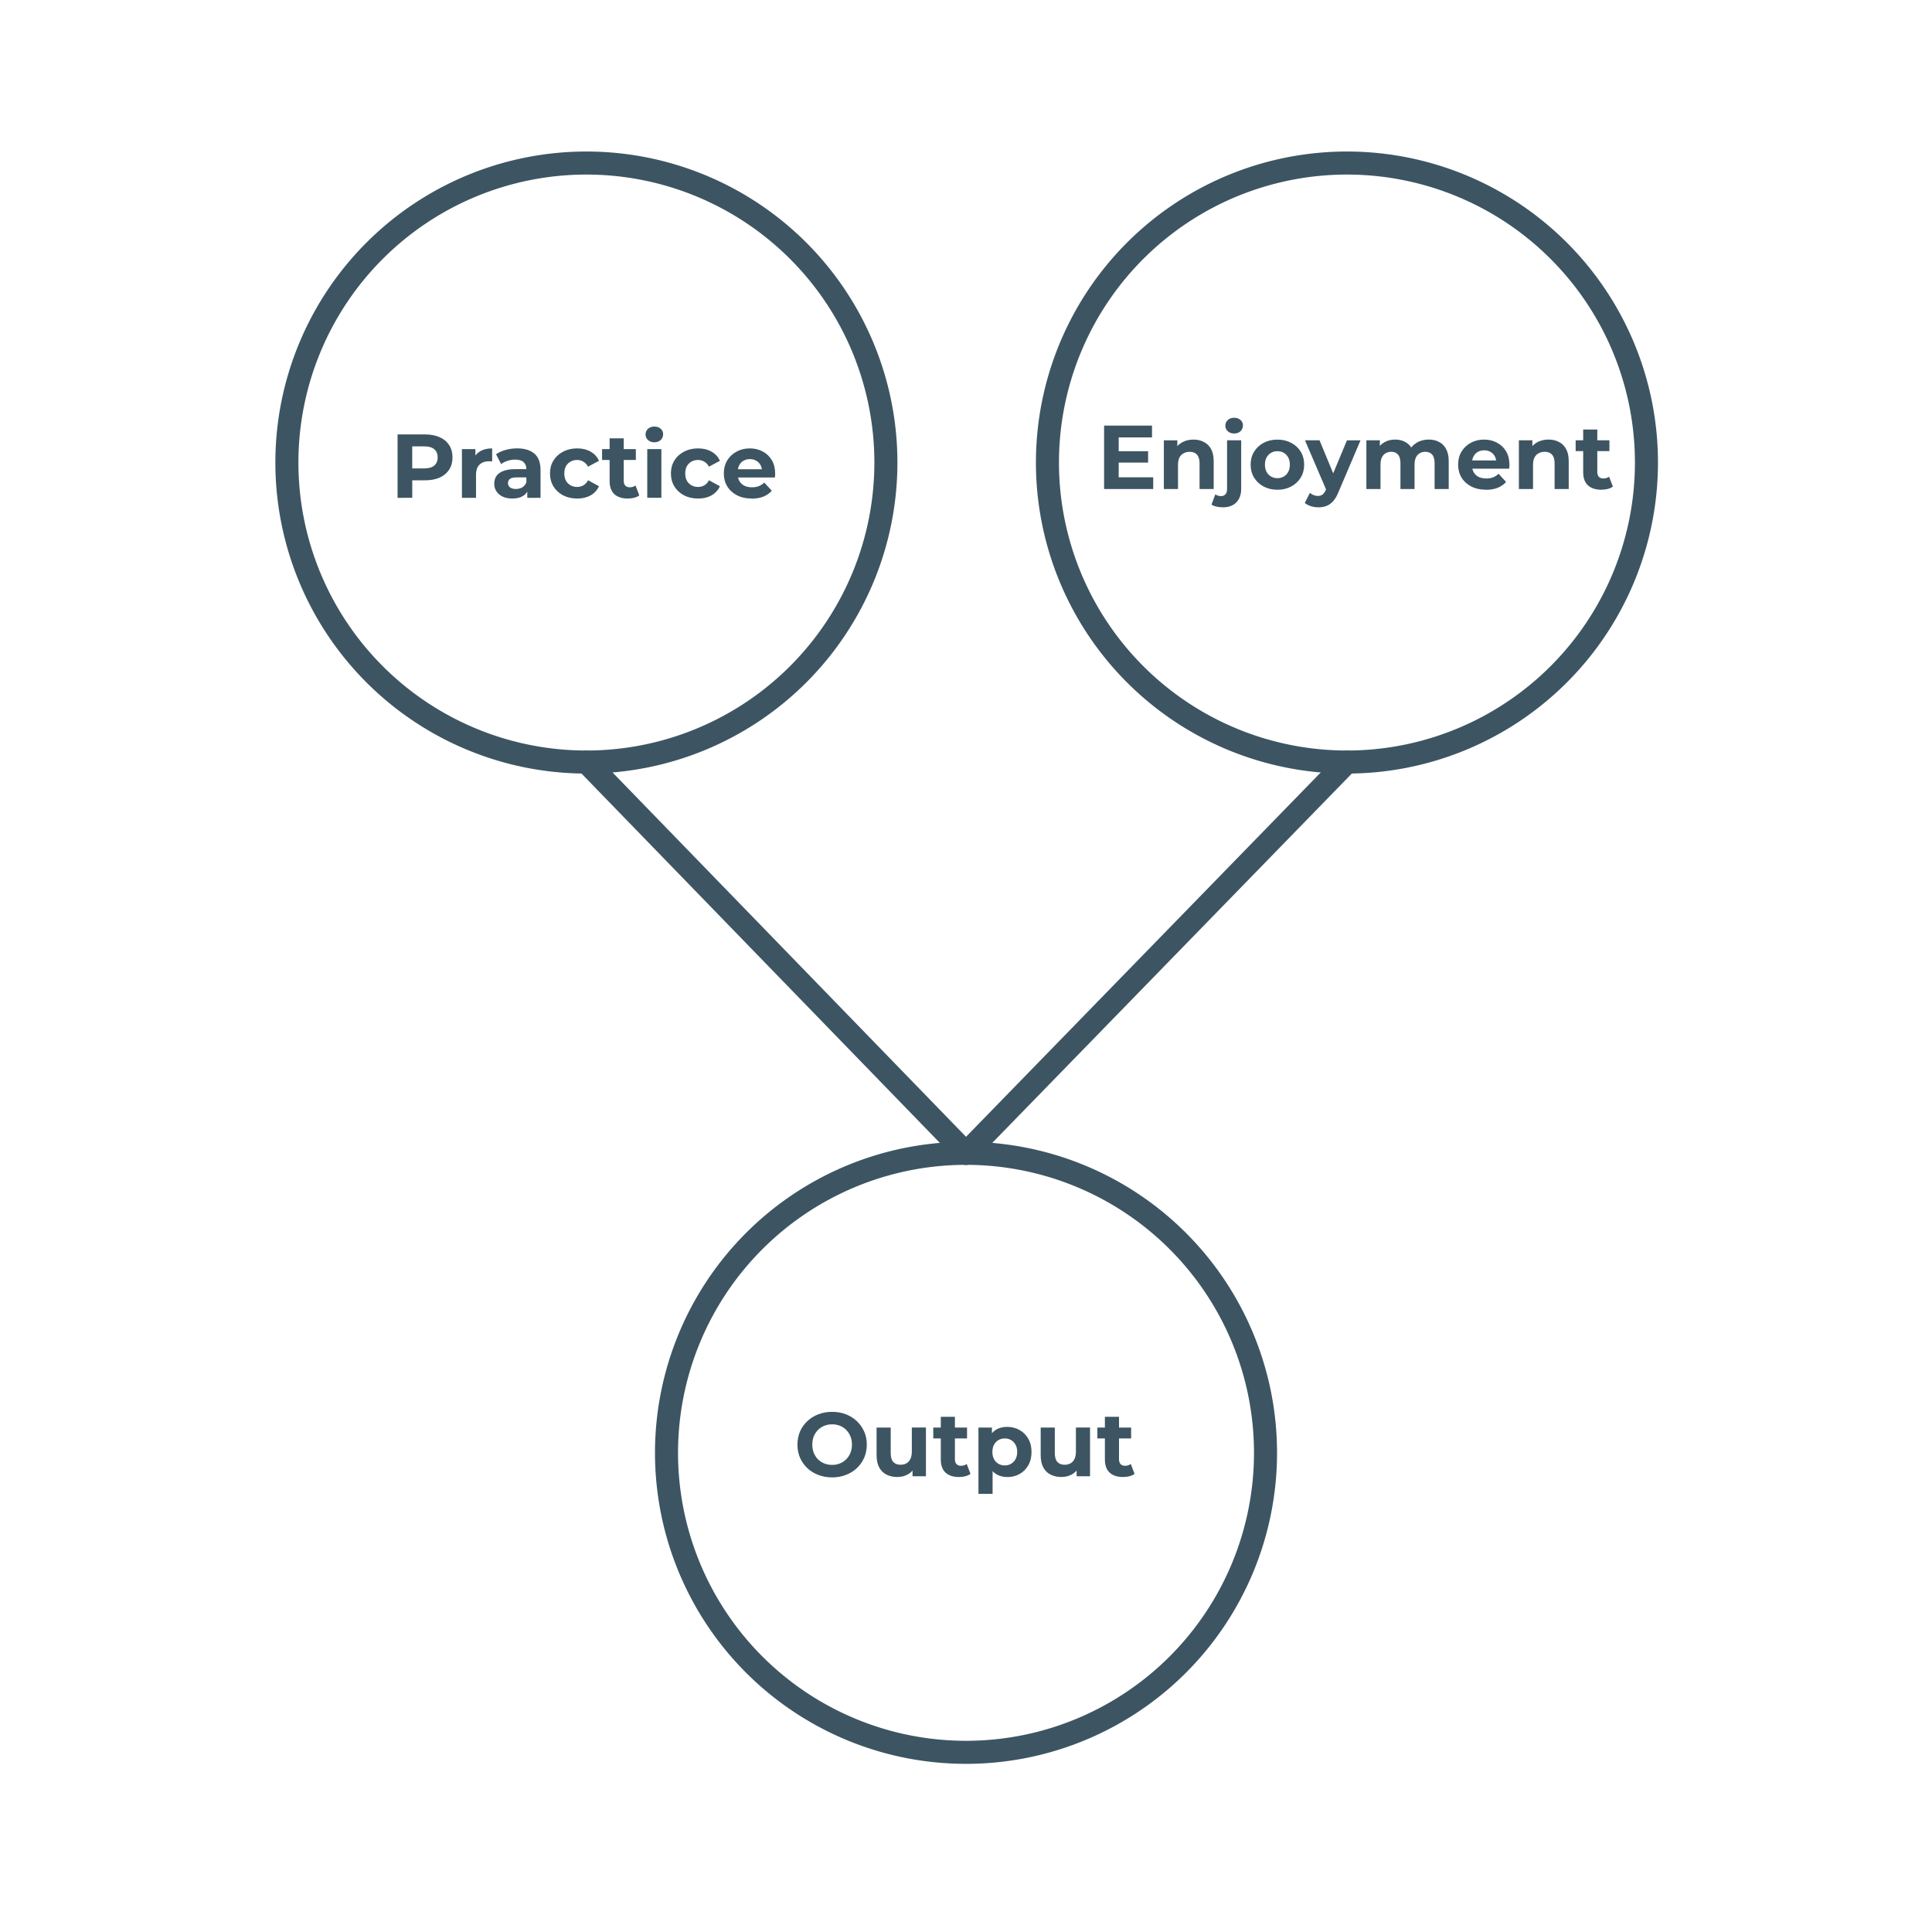 <?xml version="1.0" encoding="UTF-8" standalone="no"?>
<!-- Created with Inkscape (http://www.inkscape.org/) -->

<svg
   width="256"
   height="256"
   viewBox="0 0 67.733 67.733"
   version="1.1"
   id="svg1"
   xmlns="http://www.w3.org/2000/svg"
   xmlns:svg="http://www.w3.org/2000/svg">
  <defs
     id="defs1" />
  <g
     id="layer1">
    <path
       style="fill:#181c57;fill-opacity:0;stroke:#3d5562;stroke-width:0.808;stroke-linecap:round;stroke-dasharray:none"
       id="path1"
       d="m 31.058,16.216 a 10.5,10.5 0 0 1 -10.496,10.5 A 10.5,10.5 0 0 1 10.058,16.224 10.5,10.5 0 0 1 20.546,5.716 10.5,10.5 0 0 1 31.058,16.2" />
    <path
       style="fill:#181c57;fill-opacity:0;stroke:#3d5562;stroke-width:0.808;stroke-linecap:round"
       id="path1-1"
       d="M 44.367,50.934 A 10.5,10.5 0 0 1 33.871,61.434 10.5,10.5 0 0 1 23.367,50.942 10.5,10.5 0 0 1 33.855,40.434 10.5,10.5 0 0 1 44.367,50.918" />
    <path
       style="fill:#181c57;fill-opacity:0;stroke:#3d5562;stroke-width:0.808;stroke-linecap:round"
       id="path1-8"
       d="m 57.722,16.216 a 10.5,10.5 0 0 1 -10.496,10.5 A 10.5,10.5 0 0 1 36.722,16.224 10.5,10.5 0 0 1 47.21,5.716 10.5,10.5 0 0 1 57.722,16.2" />
    <path
       d="m 13.938,17.453 v -2.223 h 0.962 q 0.298,0 0.514,0.098 0.216,0.095 0.333,0.276 0.117,0.181 0.117,0.432 0,0.248 -0.117,0.429 -0.117,0.181 -0.333,0.279 -0.216,0.095 -0.514,0.095 h -0.676 l 0.229,-0.232 v 0.845 z m 0.514,-0.787 -0.229,-0.244 h 0.648 q 0.238,0 0.356,-0.102 0.117,-0.102 0.117,-0.283 0,-0.184 -0.117,-0.286 -0.117,-0.102 -0.356,-0.102 h -0.648 l 0.229,-0.244 z m 1.742,0.787 v -1.708 h 0.473 v 0.483 l -0.067,-0.14 q 0.076,-0.181 0.244,-0.273 0.168,-0.095 0.41,-0.095 v 0.457 q -0.032,-0.003 -0.057,-0.003 -0.025,-0.003 -0.054,-0.003 -0.203,0 -0.33,0.117 -0.124,0.114 -0.124,0.359 v 0.806 z m 2.292,0 v -0.333 l -0.032,-0.073 v -0.597 q 0,-0.159 -0.098,-0.248 -0.095,-0.089 -0.295,-0.089 -0.137,0 -0.27,0.044 -0.13,0.041 -0.222,0.114 l -0.178,-0.346 q 0.14,-0.098 0.337,-0.152 0.197,-0.054 0.4,-0.054 0.391,0 0.606,0.184 0.216,0.184 0.216,0.575 v 0.975 z m -0.521,0.025 q -0.2,0 -0.343,-0.067 -0.143,-0.07 -0.219,-0.187 -0.076,-0.117 -0.076,-0.264 0,-0.152 0.073,-0.267 0.076,-0.114 0.238,-0.178 0.162,-0.067 0.422,-0.067 h 0.454 v 0.289 h -0.4 q -0.175,0 -0.241,0.057 -0.064,0.057 -0.064,0.143 0,0.095 0.073,0.152 0.076,0.054 0.206,0.054 0.124,0 0.222,-0.057 0.098,-0.06 0.143,-0.175 l 0.076,0.229 q -0.054,0.165 -0.197,0.251 -0.143,0.086 -0.368,0.086 z m 2.27,0 q -0.276,0 -0.492,-0.111 -0.216,-0.114 -0.34,-0.314 -0.121,-0.2 -0.121,-0.454 0,-0.257 0.121,-0.454 0.124,-0.2 0.34,-0.311 0.216,-0.114 0.492,-0.114 0.27,0 0.47,0.114 0.2,0.111 0.295,0.321 l -0.384,0.206 q -0.067,-0.121 -0.168,-0.178 -0.098,-0.057 -0.216,-0.057 -0.127,0 -0.229,0.057 -0.102,0.057 -0.162,0.162 -0.057,0.105 -0.057,0.254 0,0.149 0.057,0.254 0.06,0.105 0.162,0.162 0.102,0.057 0.229,0.057 0.117,0 0.216,-0.054 0.102,-0.057 0.168,-0.181 l 0.384,0.21 q -0.095,0.206 -0.295,0.321 -0.2,0.111 -0.47,0.111 z m 1.775,0 q -0.302,0 -0.47,-0.152 -0.168,-0.156 -0.168,-0.46 v -1.499 h 0.495 v 1.492 q 0,0.108 0.057,0.168 0.057,0.057 0.156,0.057 0.117,0 0.2,-0.064 l 0.133,0.349 q -0.076,0.054 -0.184,0.083 -0.105,0.025 -0.219,0.025 z m -0.902,-1.353 v -0.381 h 1.184 v 0.381 z m 1.584,1.327 v -1.708 h 0.495 v 1.708 z m 0.248,-1.946 q -0.137,0 -0.222,-0.079 -0.086,-0.079 -0.086,-0.197 0,-0.117 0.086,-0.197 0.086,-0.079 0.222,-0.079 0.137,0 0.222,0.076 0.086,0.073 0.086,0.191 0,0.124 -0.086,0.206 -0.083,0.079 -0.222,0.079 z m 1.534,1.972 q -0.276,0 -0.492,-0.111 -0.216,-0.114 -0.34,-0.314 -0.121,-0.2 -0.121,-0.454 0,-0.257 0.121,-0.454 0.124,-0.2 0.34,-0.311 0.216,-0.114 0.492,-0.114 0.27,0 0.47,0.114 0.2,0.111 0.295,0.321 l -0.384,0.206 q -0.067,-0.121 -0.168,-0.178 -0.098,-0.057 -0.216,-0.057 -0.127,0 -0.229,0.057 -0.102,0.057 -0.162,0.162 -0.057,0.105 -0.057,0.254 0,0.149 0.057,0.254 0.06,0.105 0.162,0.162 0.102,0.057 0.229,0.057 0.117,0 0.216,-0.054 0.102,-0.057 0.168,-0.181 l 0.384,0.21 q -0.095,0.206 -0.295,0.321 -0.2,0.111 -0.47,0.111 z m 1.877,0 q -0.292,0 -0.514,-0.114 -0.219,-0.114 -0.34,-0.311 -0.121,-0.2 -0.121,-0.454 0,-0.257 0.117,-0.454 0.121,-0.2 0.327,-0.311 0.206,-0.114 0.467,-0.114 0.251,0 0.451,0.108 0.203,0.105 0.321,0.305 0.117,0.197 0.117,0.473 0,0.029 -0.003,0.067 -0.003,0.035 -0.006,0.067 h -1.387 v -0.289 h 1.127 l -0.191,0.086 q 0,-0.133 -0.054,-0.232 -0.054,-0.098 -0.149,-0.152 -0.095,-0.057 -0.222,-0.057 -0.127,0 -0.225,0.057 -0.095,0.054 -0.149,0.156 -0.054,0.098 -0.054,0.235 v 0.076 q 0,0.14 0.06,0.248 0.064,0.105 0.175,0.162 0.114,0.054 0.267,0.054 0.137,0 0.238,-0.041 0.105,-0.041 0.191,-0.124 l 0.264,0.286 q -0.117,0.133 -0.295,0.206 -0.178,0.07 -0.41,0.07 z"
       id="text15"
       style="font-size:3.175px;line-height:0;font-family:Montserrat;-inkscape-font-specification:'Montserrat, @wght=700';font-variation-settings:'wght' 700;fill:#3d5562;stroke:#3d5562;stroke-width:0.1;stroke-linecap:round;stroke-opacity:0"
       aria-label="Practice" />
    <path
       d="m 38.708,17.145 v -2.223 h 1.68 v 0.413 h -1.168 v 1.397 h 1.21 v 0.413 z m 0.473,-0.927 v -0.4 h 1.07 v 0.4 z m 1.622,0.927 v -1.708 h 0.473 v 0.473 l -0.089,-0.143 q 0.092,-0.171 0.264,-0.264 0.171,-0.092 0.391,-0.092 0.203,0 0.362,0.083 0.162,0.079 0.254,0.248 0.092,0.165 0.092,0.425 v 0.978 h -0.495 v -0.902 q 0,-0.206 -0.092,-0.305 -0.089,-0.098 -0.254,-0.098 -0.117,0 -0.213,0.051 -0.092,0.048 -0.146,0.149 -0.051,0.102 -0.051,0.26 v 0.845 z m 2.067,0.641 q -0.114,0 -0.219,-0.025 -0.105,-0.022 -0.178,-0.07 l 0.133,-0.359 q 0.086,0.06 0.21,0.06 0.092,0 0.146,-0.064 0.057,-0.06 0.057,-0.184 v -1.708 h 0.495 v 1.705 q 0,0.295 -0.168,0.47 -0.168,0.175 -0.476,0.175 z m 0.397,-2.588 q -0.137,0 -0.222,-0.079 -0.086,-0.079 -0.086,-0.197 0,-0.117 0.086,-0.197 0.086,-0.079 0.222,-0.079 0.137,0 0.222,0.076 0.086,0.073 0.086,0.191 0,0.124 -0.086,0.206 -0.083,0.079 -0.222,0.079 z m 1.518,1.972 q -0.273,0 -0.486,-0.114 -0.21,-0.114 -0.333,-0.311 -0.121,-0.2 -0.121,-0.454 0,-0.257 0.121,-0.454 0.124,-0.2 0.333,-0.311 0.213,-0.114 0.486,-0.114 0.27,0 0.483,0.114 0.213,0.111 0.333,0.308 0.121,0.197 0.121,0.457 0,0.254 -0.121,0.454 -0.121,0.197 -0.333,0.311 -0.213,0.114 -0.483,0.114 z m 0,-0.406 q 0.124,0 0.222,-0.057 0.098,-0.057 0.156,-0.162 0.057,-0.108 0.057,-0.254 0,-0.149 -0.057,-0.254 -0.057,-0.105 -0.156,-0.162 -0.098,-0.057 -0.222,-0.057 -0.124,0 -0.222,0.057 -0.098,0.057 -0.159,0.162 -0.057,0.105 -0.057,0.254 0,0.146 0.057,0.254 0.06,0.105 0.159,0.162 0.098,0.057 0.222,0.057 z m 1.435,1.022 q -0.133,0 -0.264,-0.041 -0.13,-0.041 -0.213,-0.114 l 0.181,-0.352 q 0.057,0.051 0.13,0.079 0.076,0.029 0.149,0.029 0.105,0 0.165,-0.051 0.064,-0.048 0.114,-0.162 l 0.089,-0.21 0.038,-0.054 0.613,-1.473 h 0.476 l -0.772,1.813 q -0.083,0.206 -0.191,0.324 -0.105,0.117 -0.235,0.165 -0.127,0.048 -0.283,0.048 z m 0.292,-0.575 -0.762,-1.775 h 0.511 l 0.591,1.429 z m 1.391,-0.067 v -1.708 h 0.473 v 0.467 l -0.089,-0.137 q 0.089,-0.175 0.251,-0.264 0.165,-0.092 0.375,-0.092 0.235,0 0.41,0.121 0.178,0.117 0.235,0.362 l -0.175,-0.048 q 0.086,-0.2 0.273,-0.318 0.191,-0.117 0.435,-0.117 0.203,0 0.359,0.083 0.159,0.079 0.248,0.248 0.092,0.165 0.092,0.425 v 0.978 h -0.495 v -0.902 q 0,-0.206 -0.086,-0.305 -0.086,-0.098 -0.241,-0.098 -0.108,0 -0.194,0.051 -0.086,0.048 -0.133,0.146 -0.048,0.098 -0.048,0.251 v 0.857 h -0.495 v -0.902 q 0,-0.206 -0.086,-0.305 -0.083,-0.098 -0.238,-0.098 -0.108,0 -0.194,0.051 -0.086,0.048 -0.133,0.146 -0.048,0.098 -0.048,0.251 v 0.857 z m 4.191,0.025 q -0.292,0 -0.514,-0.114 -0.219,-0.114 -0.34,-0.311 -0.121,-0.2 -0.121,-0.454 0,-0.257 0.117,-0.454 0.121,-0.2 0.327,-0.311 0.206,-0.114 0.467,-0.114 0.251,0 0.451,0.108 0.203,0.105 0.321,0.305 0.117,0.197 0.117,0.473 0,0.029 -0.003,0.067 -0.003,0.035 -0.006,0.067 h -1.387 v -0.289 h 1.127 l -0.191,0.086 q 0,-0.133 -0.054,-0.232 -0.054,-0.098 -0.149,-0.152 -0.095,-0.057 -0.222,-0.057 -0.127,0 -0.225,0.057 -0.095,0.054 -0.149,0.156 -0.054,0.098 -0.054,0.235 v 0.076 q 0,0.14 0.06,0.248 0.064,0.105 0.175,0.162 0.114,0.054 0.267,0.054 0.137,0 0.238,-0.041 0.105,-0.041 0.191,-0.124 l 0.264,0.286 q -0.117,0.133 -0.295,0.206 -0.178,0.07 -0.41,0.07 z m 1.156,-0.025 v -1.708 h 0.473 v 0.473 l -0.089,-0.143 q 0.092,-0.171 0.264,-0.264 0.171,-0.092 0.391,-0.092 0.203,0 0.362,0.083 0.162,0.079 0.254,0.248 0.092,0.165 0.092,0.425 v 0.978 h -0.495 v -0.902 q 0,-0.206 -0.092,-0.305 -0.089,-0.098 -0.254,-0.098 -0.117,0 -0.213,0.051 -0.092,0.048 -0.146,0.149 -0.051,0.102 -0.051,0.26 v 0.845 z m 2.892,0.025 q -0.302,0 -0.47,-0.152 -0.168,-0.156 -0.168,-0.46 v -1.499 h 0.495 v 1.492 q 0,0.108 0.057,0.168 0.057,0.057 0.156,0.057 0.117,0 0.2,-0.064 l 0.133,0.349 q -0.076,0.054 -0.184,0.083 -0.105,0.025 -0.219,0.025 z m -0.902,-1.353 v -0.381 h 1.184 v 0.381 z"
       id="text15-8"
       style="font-size:3.175px;line-height:0;font-family:Montserrat;-inkscape-font-specification:'Montserrat, @wght=700';font-variation-settings:'wght' 700;fill:#3d5562;stroke:#3d5562;stroke-width:0.1;stroke-linecap:round;stroke-opacity:0"
       aria-label="Enjoyment" />
    <path
       d="m 29.176,51.795 q -0.264,0 -0.489,-0.086 -0.222,-0.086 -0.387,-0.241 -0.162,-0.156 -0.254,-0.365 -0.089,-0.21 -0.089,-0.457 0,-0.248 0.089,-0.457 0.092,-0.21 0.257,-0.365 0.165,-0.156 0.387,-0.241 0.222,-0.086 0.483,-0.086 0.264,0 0.483,0.086 0.222,0.086 0.384,0.241 0.165,0.156 0.257,0.365 0.092,0.206 0.092,0.457 0,0.248 -0.092,0.46 -0.092,0.21 -0.257,0.365 -0.162,0.152 -0.384,0.238 -0.219,0.086 -0.479,0.086 z m -0.003,-0.438 q 0.149,0 0.273,-0.051 0.127,-0.051 0.222,-0.146 0.095,-0.095 0.146,-0.225 0.054,-0.13 0.054,-0.289 0,-0.159 -0.054,-0.289 -0.051,-0.13 -0.146,-0.225 -0.092,-0.095 -0.219,-0.146 -0.127,-0.051 -0.276,-0.051 -0.149,0 -0.276,0.051 -0.124,0.051 -0.219,0.146 -0.095,0.095 -0.149,0.225 -0.051,0.13 -0.051,0.289 0,0.156 0.051,0.289 0.054,0.13 0.146,0.225 0.095,0.095 0.222,0.146 0.127,0.051 0.276,0.051 z m 2.289,0.425 q -0.213,0 -0.381,-0.083 -0.165,-0.083 -0.257,-0.251 -0.092,-0.171 -0.092,-0.435 v -0.965 h 0.495 v 0.892 q 0,0.213 0.089,0.314 0.092,0.098 0.257,0.098 0.114,0 0.203,-0.048 0.089,-0.051 0.14,-0.152 0.051,-0.105 0.051,-0.26 v -0.845 h 0.495 v 1.708 h -0.47 v -0.47 l 0.086,0.137 q -0.086,0.178 -0.254,0.27 -0.165,0.089 -0.362,0.089 z m 2.159,0 q -0.302,0 -0.47,-0.152 -0.168,-0.156 -0.168,-0.46 v -1.499 h 0.495 v 1.492 q 0,0.108 0.057,0.168 0.057,0.057 0.156,0.057 0.117,0 0.2,-0.064 l 0.133,0.349 q -0.076,0.054 -0.184,0.083 -0.105,0.025 -0.219,0.025 z m -0.902,-1.353 v -0.381 h 1.184 v 0.381 z m 2.594,1.353 q -0.216,0 -0.378,-0.095 -0.162,-0.095 -0.254,-0.289 -0.089,-0.197 -0.089,-0.495 0,-0.302 0.086,-0.495 0.086,-0.194 0.248,-0.289 0.162,-0.095 0.387,-0.095 0.241,0 0.432,0.111 0.194,0.108 0.305,0.305 0.114,0.197 0.114,0.464 0,0.27 -0.114,0.467 -0.111,0.197 -0.305,0.305 -0.191,0.108 -0.432,0.108 z m -1.01,0.591 v -2.324 h 0.473 v 0.349 l -0.009,0.508 0.032,0.505 v 0.962 z m 0.924,-0.997 q 0.124,0 0.219,-0.057 0.098,-0.057 0.156,-0.162 0.06,-0.108 0.06,-0.254 0,-0.149 -0.06,-0.254 -0.057,-0.105 -0.156,-0.162 -0.095,-0.057 -0.219,-0.057 -0.124,0 -0.222,0.057 -0.098,0.057 -0.156,0.162 -0.057,0.105 -0.057,0.254 0,0.146 0.057,0.254 0.057,0.105 0.156,0.162 0.098,0.057 0.222,0.057 z m 1.988,0.406 q -0.213,0 -0.381,-0.083 -0.165,-0.083 -0.257,-0.251 -0.092,-0.171 -0.092,-0.435 v -0.965 h 0.495 v 0.892 q 0,0.213 0.089,0.314 0.092,0.098 0.257,0.098 0.114,0 0.203,-0.048 0.089,-0.051 0.14,-0.152 0.051,-0.105 0.051,-0.26 v -0.845 h 0.495 v 1.708 h -0.47 v -0.47 l 0.086,0.137 q -0.086,0.178 -0.254,0.27 -0.165,0.089 -0.362,0.089 z m 2.159,0 q -0.302,0 -0.47,-0.152 -0.168,-0.156 -0.168,-0.46 v -1.499 h 0.495 v 1.492 q 0,0.108 0.057,0.168 0.057,0.057 0.156,0.057 0.117,0 0.2,-0.064 l 0.133,0.349 q -0.076,0.054 -0.184,0.083 -0.105,0.025 -0.219,0.025 z m -0.902,-1.353 v -0.381 h 1.184 v 0.381 z"
       id="text1"
       style="font-size:3.175px;line-height:0;font-family:Montserrat;-inkscape-font-specification:'Montserrat, @wght=700';font-variation-settings:'wght' 700;fill:#3d5562;stroke:#3d5562;stroke-width:0.1;stroke-linecap:round;stroke-opacity:0"
       aria-label="Output" />
    <path
       style="font-variation-settings:'wght' 700;fill:#3d5562;fill-opacity:1;stroke:#3d5562;stroke-width:0.808;stroke-linecap:round;stroke-dasharray:none;stroke-opacity:1"
       d="M 33.867,40.434 20.558,26.716"
       id="path2" />
    <path
       style="font-variation-settings:'wght' 700;fill:#3d5562;fill-opacity:1;stroke:#3d5562;stroke-width:0.808;stroke-linecap:round;stroke-dasharray:none;stroke-opacity:1"
       d="M 33.867,40.434 47.222,26.716"
       id="path3" />
  </g>
</svg>

